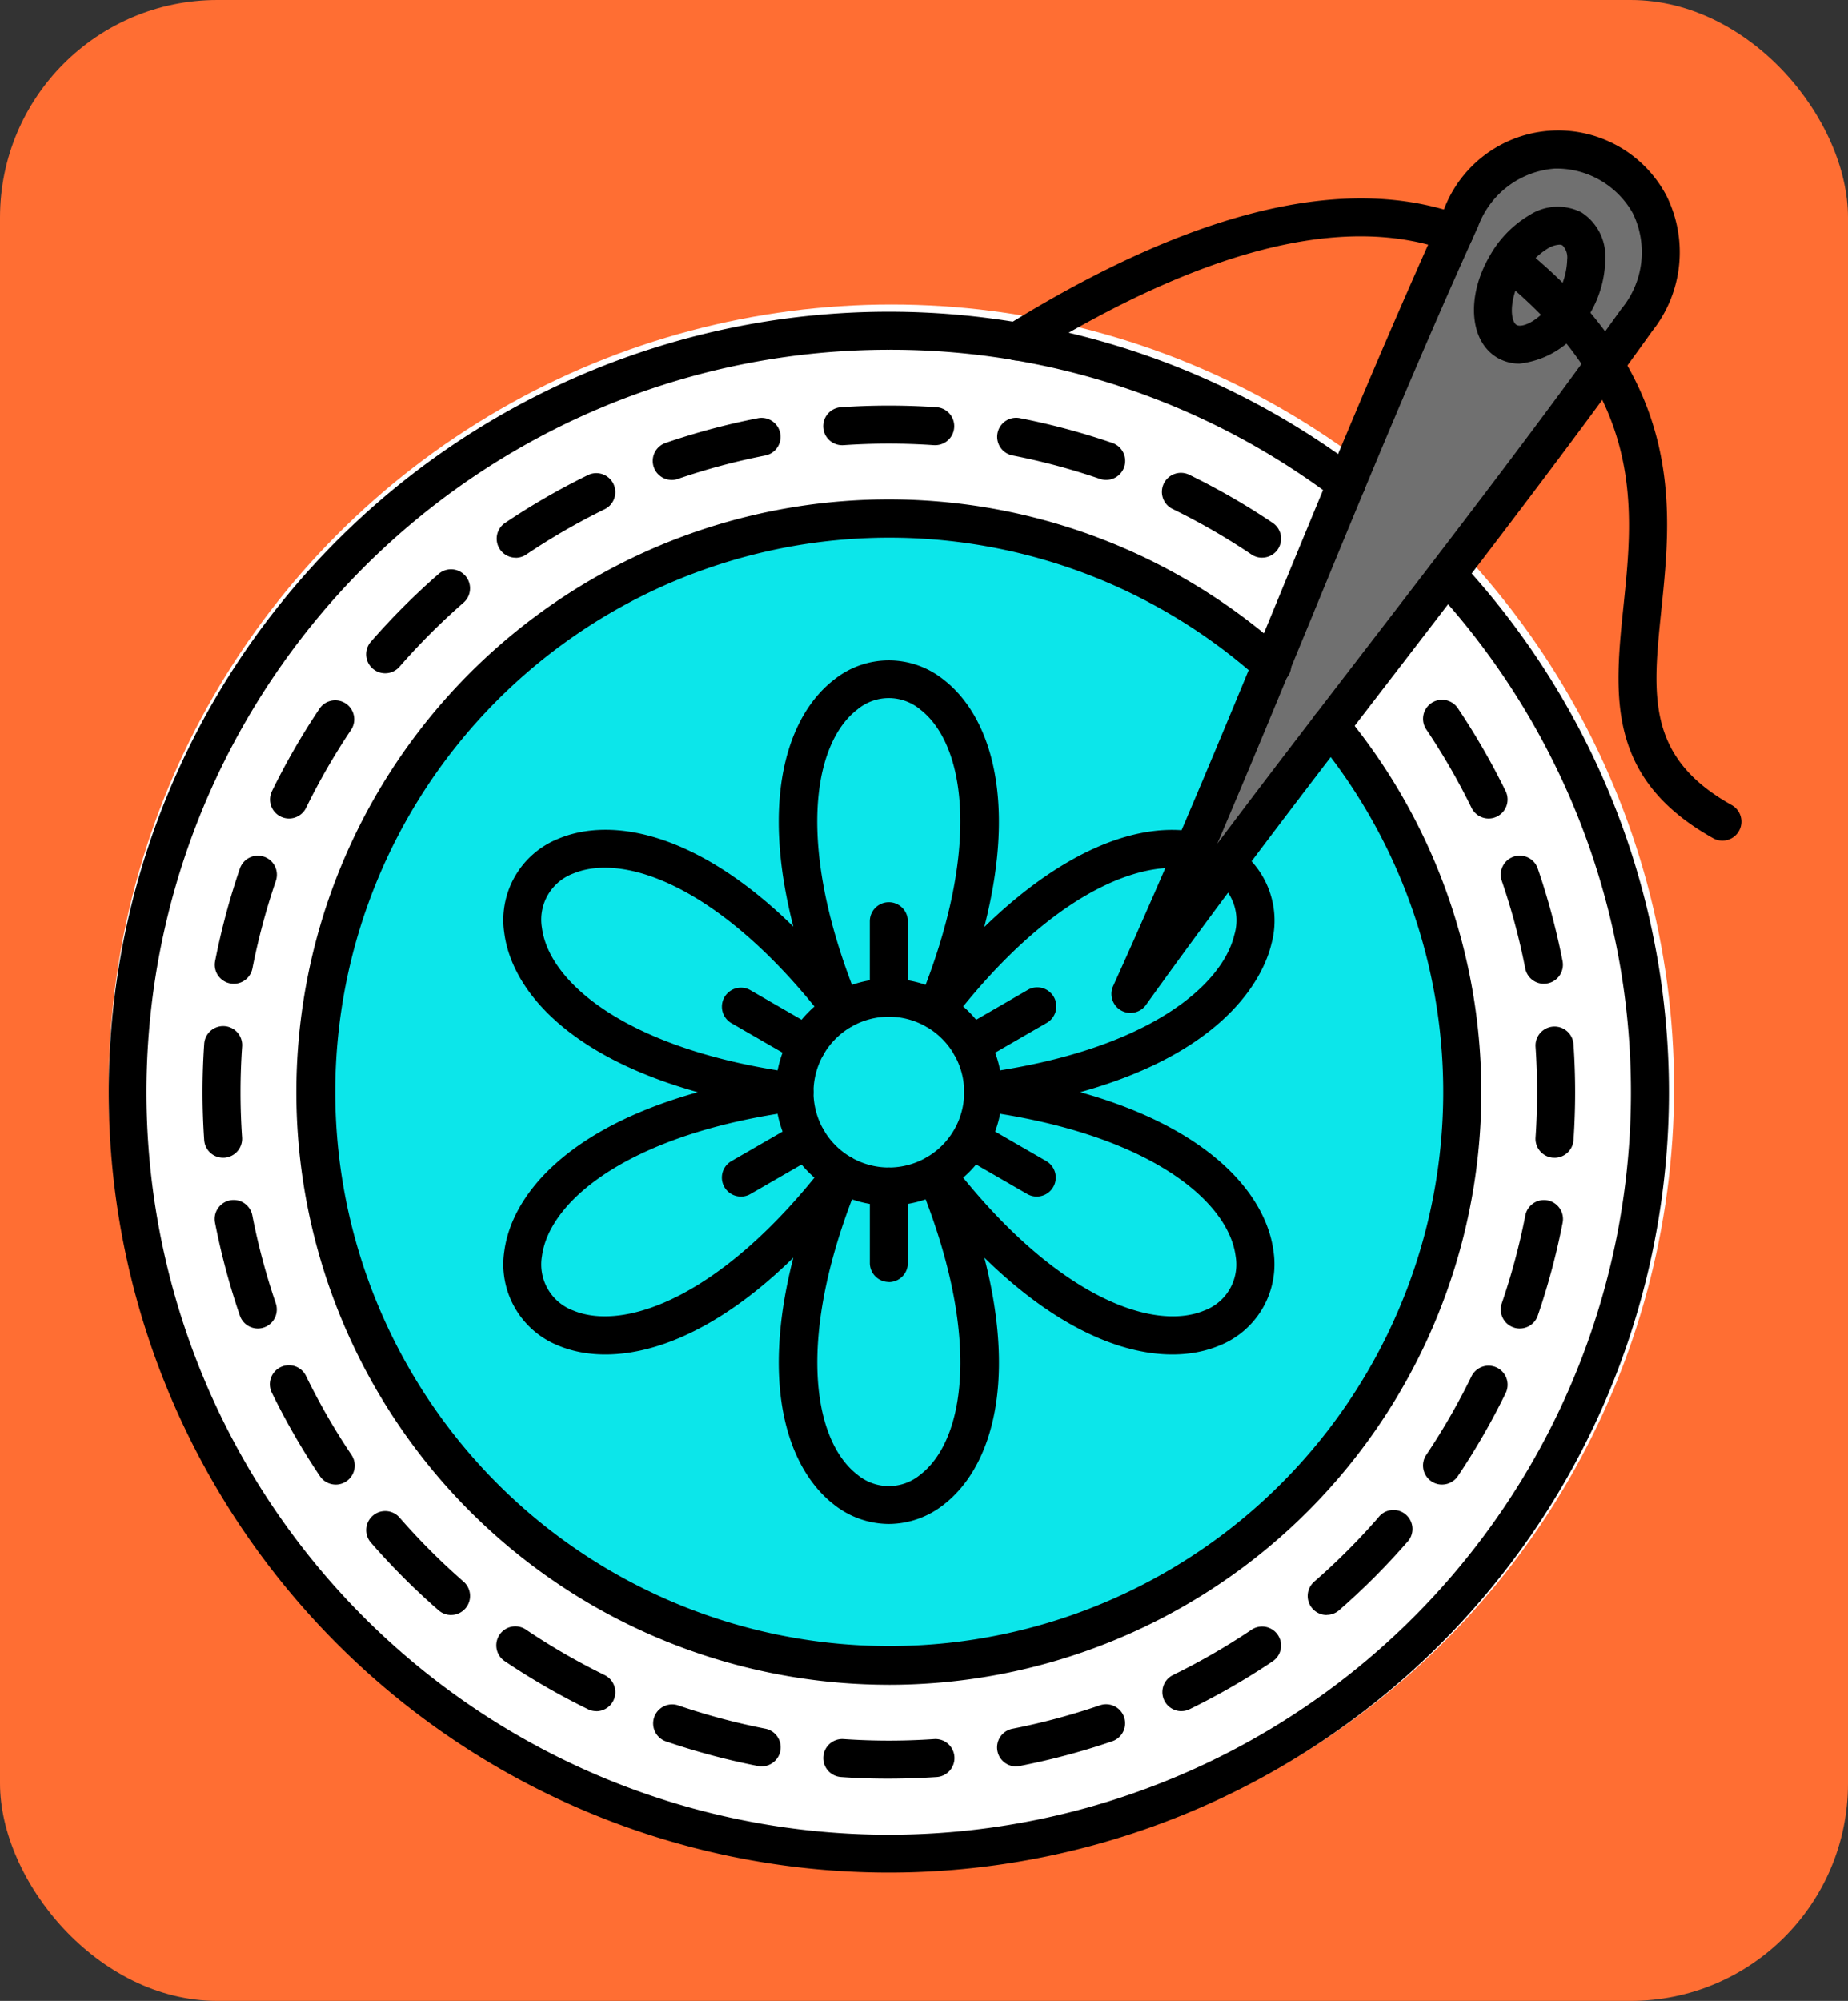 <svg xmlns="http://www.w3.org/2000/svg" width="85" height="92" viewBox="0 0 85 92">
  <rect x="0" y="0" width="85" height="92" fill="#333333" stroke="none"/>
  <g id="_25" data-name="25" transform="translate(-600 -9196)">
    <g id="Grupo_986954" data-name="Grupo 986954" transform="translate(223 6559)">
      <rect id="Rectángulo_338875" data-name="Rectángulo 338875" width="85" height="92" rx="10" transform="translate(377 2637)" fill="#ff6e33"/>
      <circle id="Elipse_6000" data-name="Elipse 6000" cx="36" cy="36" r="36" transform="translate(382 2651)" fill="#fff"/>
      <circle id="Elipse_6001" data-name="Elipse 6001" cx="26" cy="26" r="26" transform="translate(392 2661)" fill="#0ce6ea"/>
      <path id="Trazado_732317" data-name="Trazado 732317" d="M431.611,2678.159l13.351-32.879s4.912-3.043,7.347,0,1.255,5.552,0,6.663C450.056,2653.938,431.611,2678.159,431.611,2678.159Z" fill="#707070"/>
      <g id="Layer_x0020_1" transform="translate(380.647 2643)">
        <g id="_318583712" transform="translate(1.353 0)">
          <path id="_318586832" d="M46.821,1.749l-.1,0a4.088,4.088,0,0,0-3.543,2.667C40.522,10.259,38.018,16.332,35.6,22.2c-1.438,3.488-2.906,7.046-4.418,10.59,2.312-3.082,4.66-6.131,6.96-9.12,3.875-5.034,7.882-10.239,11.622-15.465a4.082,4.082,0,0,0,.532-4.393A4.024,4.024,0,0,0,46.82,1.749h0ZM27.191,40.573a.874.874,0,0,1-.8-1.236c2.658-5.853,5.162-11.926,7.585-17.8S38.916,9.565,41.585,3.685a5.624,5.624,0,0,1,10.247-.7,5.821,5.821,0,0,1-.643,6.232c-3.763,5.26-7.78,10.477-11.664,15.523S31.643,34.98,27.9,40.207a.878.878,0,0,1-.712.366Z" transform="translate(19.809 0)" fill-rule="evenodd"/>
          <path id="_318586592" d="M39.265,3.643a1.143,1.143,0,0,0-.518.167A3.335,3.335,0,0,0,37.57,5.05c-.656,1.134-.547,2.123-.27,2.283s1.188-.24,1.842-1.375a3.334,3.334,0,0,0,.486-1.64.789.789,0,0,0-.217-.643.3.3,0,0,0-.148-.033ZM37.434,9.111a2,2,0,0,1-1.007-.263c-1.291-.745-1.454-2.8-.372-4.672a5.057,5.057,0,0,1,1.84-1.894,2.394,2.394,0,0,1,2.392-.121h0a2.4,2.4,0,0,1,1.091,2.132,5.061,5.061,0,0,1-.72,2.54,4.088,4.088,0,0,1-3.224,2.278Z" transform="translate(27.458 1.607)" fill-rule="evenodd"/>
          <path id="_318586112" d="M37.236,76.275A35.883,35.883,0,1,1,58.807,11.716a.874.874,0,0,1-1.053,1.4A33.831,33.831,0,0,0,37.235,6.258a34.139,34.139,0,1,0,25.031,10.93A.875.875,0,0,1,63.549,16,35.881,35.881,0,0,1,37.236,76.275Z" transform="translate(-1.353 3.823)" fill-rule="evenodd"/>
          <path id="_318586088" d="M33.276,63.683A27.251,27.251,0,1,1,51.459,16.136a.875.875,0,1,1-1.168,1.3,25.481,25.481,0,1,0,2.623,2.725.874.874,0,1,1,1.346-1.116A27.251,27.251,0,0,1,33.275,63.684Z" transform="translate(2.607 7.783)" fill-rule="evenodd"/>
          <path id="_318585872" d="M23.165,22.855a3.466,3.466,0,1,0,3.466,3.466,3.471,3.471,0,0,0-3.466-3.466Zm0,8.681a5.215,5.215,0,1,1,5.215-5.215,5.22,5.22,0,0,1-5.215,5.215Z" transform="translate(12.718 17.893)" fill-rule="evenodd"/>
          <path id="_318585800" d="M26.736,35.923a.874.874,0,0,1,.807,1.208c-2.936,7.115-2.155,11.906-.079,13.5a2.26,2.26,0,0,0,2.882,0c2.077-1.592,2.856-6.382-.08-13.5a.875.875,0,0,1,1.5-.867c4.693,6.1,9.232,7.82,11.649,6.818a2.26,2.26,0,0,0,1.441-2.5c-.341-2.594-4.1-5.666-11.728-6.68a.874.874,0,0,1,0-1.734c7.735-1.029,11.119-4.066,11.666-6.354a2.285,2.285,0,0,0-.885-2.553.878.878,0,0,1-.379-.7.87.87,0,0,1-.776.236c-2.358-.448-6.487,1.158-10.988,7.009a.874.874,0,0,1-1.5-.867c2.935-7.115,2.155-11.906.078-13.5a2.258,2.258,0,0,0-2.882,0c-2.077,1.591-2.858,6.383.079,13.5a.874.874,0,0,1-1.5.867c-4.694-6.1-9.232-7.821-11.649-6.818a2.261,2.261,0,0,0-1.441,2.5c.341,2.594,4.1,5.666,11.73,6.68a.875.875,0,0,1,0,1.734c-7.631,1.015-11.389,4.086-11.73,6.68a2.262,2.262,0,0,0,1.441,2.5c2.418,1,6.957-.717,11.649-6.818a.876.876,0,0,1,.695-.341Zm2.17,16.969a4.1,4.1,0,0,1-2.505-.875c-2.085-1.6-3.439-5.342-1.889-11.367C20.07,45,16.148,45.7,13.724,44.7a4.024,4.024,0,0,1-2.506-4.34c.343-2.6,2.907-5.649,8.9-7.32-5.991-1.671-8.556-4.715-8.9-7.319a4.024,4.024,0,0,1,2.506-4.34c2.425-1.006,6.345-.306,10.788,4.047-1.55-6.025-.2-9.769,1.889-11.367a4.021,4.021,0,0,1,5.009,0c2.088,1.6,3.441,5.352,1.884,11.39,3.4-3.312,6.9-4.912,9.789-4.364a.874.874,0,0,1,.71.836.875.875,0,0,1,1.109-.1,4.058,4.058,0,0,1,1.6,4.4c-.291,1.219-1.751,4.861-8.795,6.816,5.984,1.671,8.549,4.714,8.89,7.317A4.024,4.024,0,0,1,44.087,44.7C41.663,45.7,37.742,45,33.3,40.651c1.551,6.024.2,9.768-1.889,11.366a4.1,4.1,0,0,1-2.5.875Z" transform="translate(6.977 11.177)" fill-rule="evenodd"/>
          <path id="_318585848" d="M21.174,24.468a.875.875,0,0,1-.875-.874V20.078a.874.874,0,1,1,1.748,0v3.516a.875.875,0,0,1-.875.875Z" transform="translate(14.709 16.28)" fill-rule="evenodd"/>
          <path id="_318586064" d="M23.209,24.837a.874.874,0,0,1-.437-1.631l3.044-1.759a.875.875,0,1,1,.874,1.515L23.647,24.72a.879.879,0,0,1-.438.117Z" transform="translate(16.433 18.082)" fill-rule="evenodd"/>
          <path id="_318585704" d="M26.254,28.137a.875.875,0,0,1-.438-.117l-3.045-1.758a.875.875,0,0,1,.875-1.515l3.045,1.758a.875.875,0,0,1-.438,1.632Z" transform="translate(16.433 20.88)" fill-rule="evenodd"/>
          <path id="_318585608" d="M21.174,31.07A.875.875,0,0,1,20.3,30.2V26.68a.874.874,0,1,1,1.748,0V30.2a.874.874,0,0,1-.874.875Z" transform="translate(14.709 21.876)" fill-rule="evenodd"/>
          <path id="_318585584" d="M17.494,28.137a.874.874,0,0,1-.439-1.632L20.1,24.748a.874.874,0,0,1,.874,1.515L17.929,28.02a.867.867,0,0,1-.436.118Z" transform="translate(11.587 20.88)" fill-rule="evenodd"/>
          <path id="_318585920" d="M20.536,24.837a.867.867,0,0,1-.436-.117l-3.045-1.758a.874.874,0,1,1,.874-1.515l3.047,1.758a.875.875,0,0,1-.439,1.632Z" transform="translate(11.587 18.082)" fill-rule="evenodd"/>
          <path id="_318585152" d="M24.3,8.667l-.064,0a30.506,30.506,0,0,0-4.166,0,.874.874,0,0,1-.115-1.745,32.274,32.274,0,0,1,4.407,0A.874.874,0,0,1,24.3,8.667Z" transform="translate(13.726 5.803)" fill-rule="evenodd"/>
          <path id="_318585032" d="M28.484,10.007a.876.876,0,0,1-.288-.048,30.388,30.388,0,0,0-4.022-1.078.874.874,0,1,1,.341-1.715,32.272,32.272,0,0,1,4.255,1.141.874.874,0,0,1-.285,1.7Z" transform="translate(17.395 6.061)" fill-rule="evenodd"/>
          <path id="_318585224" d="M32.167,12.417a.869.869,0,0,1-.491-.151,30.306,30.306,0,0,0-3.609-2.082.875.875,0,1,1,.774-1.569,32.063,32.063,0,0,1,3.814,2.2.874.874,0,0,1-.489,1.6Z" transform="translate(20.881 7.227)" fill-rule="evenodd"/>
          <path id="_318585296" d="M37.088,19.626a.875.875,0,0,1-.787-.493,30.351,30.351,0,0,0-2.082-3.607.874.874,0,1,1,1.454-.972,32.481,32.481,0,0,1,2.2,3.816.875.875,0,0,1-.406,1.168.862.862,0,0,1-.38.088Z" transform="translate(26.383 12.009)" fill-rule="evenodd"/>
          <path id="_318584816" d="M37.989,23.935a.874.874,0,0,1-.858-.709A30.3,30.3,0,0,0,36.052,19.2a.874.874,0,1,1,1.656-.562,32.255,32.255,0,0,1,1.14,4.256.874.874,0,0,1-.86,1.039Z" transform="translate(28.024 15.299)" fill-rule="evenodd"/>
          <path id="_318585368" d="M37.746,28.33l-.064,0a.875.875,0,0,1-.809-.935,30.5,30.5,0,0,0,0-4.166.874.874,0,1,1,1.745-.114,32.173,32.173,0,0,1,0,4.406.875.875,0,0,1-.872.811Z" transform="translate(28.757 18.901)" fill-rule="evenodd"/>
          <path id="_318584936" d="M36.882,32.513a.875.875,0,0,1-.827-1.161,30.376,30.376,0,0,0,1.079-4.024.874.874,0,1,1,1.714.341,32.14,32.14,0,0,1-1.14,4.255.875.875,0,0,1-.825.588Z" transform="translate(28.023 22.571)" fill-rule="evenodd"/>
          <path id="_318585440" d="M34.944,36.2a.867.867,0,0,1-.489-.15.876.876,0,0,1-.235-1.215A30.465,30.465,0,0,0,36.3,31.225.874.874,0,1,1,37.871,32a32.078,32.078,0,0,1-2.2,3.815.875.875,0,0,1-.725.384Z" transform="translate(26.383 26.057)" fill-rule="evenodd"/>
          <path id="_318585080" d="M32.072,39.133A.874.874,0,0,1,31.5,37.6a30.546,30.546,0,0,0,2.945-2.945A.874.874,0,1,1,35.759,35.8a32.206,32.206,0,0,1-3.115,3.115.869.869,0,0,1-.572.213Z" transform="translate(23.947 29.123)" fill-rule="evenodd"/>
          <path id="_318584888" d="M28.456,41.119a.875.875,0,0,1-.383-1.661,30.509,30.509,0,0,0,3.609-2.083.874.874,0,0,1,.971,1.454,32.239,32.239,0,0,1-3.816,2.2.856.856,0,0,1-.38.088Z" transform="translate(20.881 31.559)" fill-rule="evenodd"/>
          <path id="_318585536" d="M24.343,42.02a.874.874,0,0,1-.164-1.733A30.675,30.675,0,0,0,28.2,39.209a.874.874,0,0,1,.561,1.656A32.316,32.316,0,0,1,24.508,42a.9.9,0,0,1-.166.016Z" transform="translate(17.395 33.199)" fill-rule="evenodd"/>
          <path id="_318584024" d="M22.106,41.849c-.738,0-1.457-.025-2.155-.075a.874.874,0,1,1,.128-1.744,30.507,30.507,0,0,0,4.164,0,.874.874,0,1,1,.115,1.745C23.593,41.824,22.84,41.849,22.106,41.849Z" transform="translate(13.726 33.932)" fill-rule="evenodd"/>
          <path id="_318584384" d="M19.907,42.02A.908.908,0,0,1,19.733,42a32.273,32.273,0,0,1-4.255-1.141.875.875,0,0,1,.574-1.652,30.513,30.513,0,0,0,4.024,1.078.874.874,0,0,1-.169,1.732Z" transform="translate(10.123 33.199)" fill-rule="evenodd"/>
          <path id="_318584528" d="M15.595,41.119a.877.877,0,0,1-.386-.09,32.325,32.325,0,0,1-3.815-2.2.875.875,0,1,1,.982-1.448,30.561,30.561,0,0,0,3.607,2.082.875.875,0,0,1-.388,1.659Z" transform="translate(6.834 31.559)" fill-rule="evenodd"/>
          <path id="_318584696" d="M11.666,39.133a.872.872,0,0,1-.576-.217A32.318,32.318,0,0,1,7.975,35.8.874.874,0,0,1,9.3,34.656,30.673,30.673,0,0,0,12.243,37.6a.875.875,0,0,1-.577,1.532Z" transform="translate(4.081 29.123)" fill-rule="evenodd"/>
          <path id="_318584648" d="M8.387,36.2a.871.871,0,0,1-.727-.389,32.29,32.29,0,0,1-2.2-3.815.875.875,0,1,1,1.574-.763,30.214,30.214,0,0,0,2.082,3.607.874.874,0,0,1-.242,1.213.862.862,0,0,1-.484.148Z" transform="translate(2.052 26.057)" fill-rule="evenodd"/>
          <path id="_318584192" d="M5.977,32.513a.876.876,0,0,1-.829-.593,32.32,32.32,0,0,1-1.139-4.256.874.874,0,1,1,1.716-.33A30.91,30.91,0,0,0,6.8,31.358a.875.875,0,0,1-.827,1.155Z" transform="translate(0.885 22.571)" fill-rule="evenodd"/>
          <path id="_318584312" d="M4.635,28.33a.872.872,0,0,1-.871-.817,32.407,32.407,0,0,1,0-4.405.874.874,0,1,1,1.743.126,30.3,30.3,0,0,0,0,4.165.875.875,0,0,1-.816.93H4.635Z" transform="translate(0.628 18.901)" fill-rule="evenodd"/>
          <path id="_318584264" d="M4.868,23.935a.883.883,0,0,1-.171-.017A.874.874,0,0,1,4.01,22.89a32.4,32.4,0,0,1,1.14-4.256.874.874,0,0,1,1.652.574,30.727,30.727,0,0,0-1.077,4.023A.875.875,0,0,1,4.868,23.935Z" transform="translate(0.885 15.299)" fill-rule="evenodd"/>
          <path id="_318584144" d="M6.243,19.626a.874.874,0,0,1-.784-1.261,32.294,32.294,0,0,1,2.2-3.815.875.875,0,0,1,1.448.981,30.524,30.524,0,0,0-2.082,3.607.876.876,0,0,1-.785.488Z" transform="translate(2.051 12.009)" fill-rule="evenodd"/>
          <path id="_318584168" d="M8.637,15.7a.874.874,0,0,1-.658-1.451,32.378,32.378,0,0,1,3.115-3.115.874.874,0,1,1,1.144,1.322A30.77,30.77,0,0,0,9.294,15.4a.874.874,0,0,1-.657.3Z" transform="translate(4.08 9.256)" fill-rule="evenodd"/>
          <path id="_318583496" d="M11.886,12.417a.874.874,0,0,1-.487-1.6,32.285,32.285,0,0,1,3.814-2.2.874.874,0,0,1,.763,1.573,30.533,30.533,0,0,0-3.607,2.083.872.872,0,0,1-.484.148Z" transform="translate(6.834 7.227)" fill-rule="evenodd"/>
          <path id="_318583280" d="M15.767,10.008a.875.875,0,0,1-.283-1.7,32.2,32.2,0,0,1,4.255-1.14.874.874,0,1,1,.33,1.717,30.47,30.47,0,0,0-4.022,1.079.873.873,0,0,1-.28.047Z" transform="translate(10.123 6.061)" fill-rule="evenodd"/>
          <path id="_318583640" d="M24.365,9.142A.875.875,0,0,1,23.9,7.524C32.442,2.239,39.465.533,44.779,2.453a.875.875,0,0,1-.6,1.645c-4.786-1.73-11.3-.076-19.36,4.913a.871.871,0,0,1-.459.131Z" transform="translate(17.411 1.432)" fill-rule="evenodd"/>
          <path id="_318583448" d="M46.425,30.306A.868.868,0,0,1,46,30.195c-4.943-2.759-4.545-6.614-4.122-10.7.472-4.559,1.007-9.726-5.809-15.174A.874.874,0,0,1,37.16,2.96C44.723,9,44.109,14.923,43.617,19.68c-.408,3.942-.7,6.791,3.233,8.988a.874.874,0,0,1-.426,1.638Z" transform="translate(27.798 2.347)" fill-rule="evenodd"/>
        </g>
      </g>
    </g>
  </g>
</svg>
